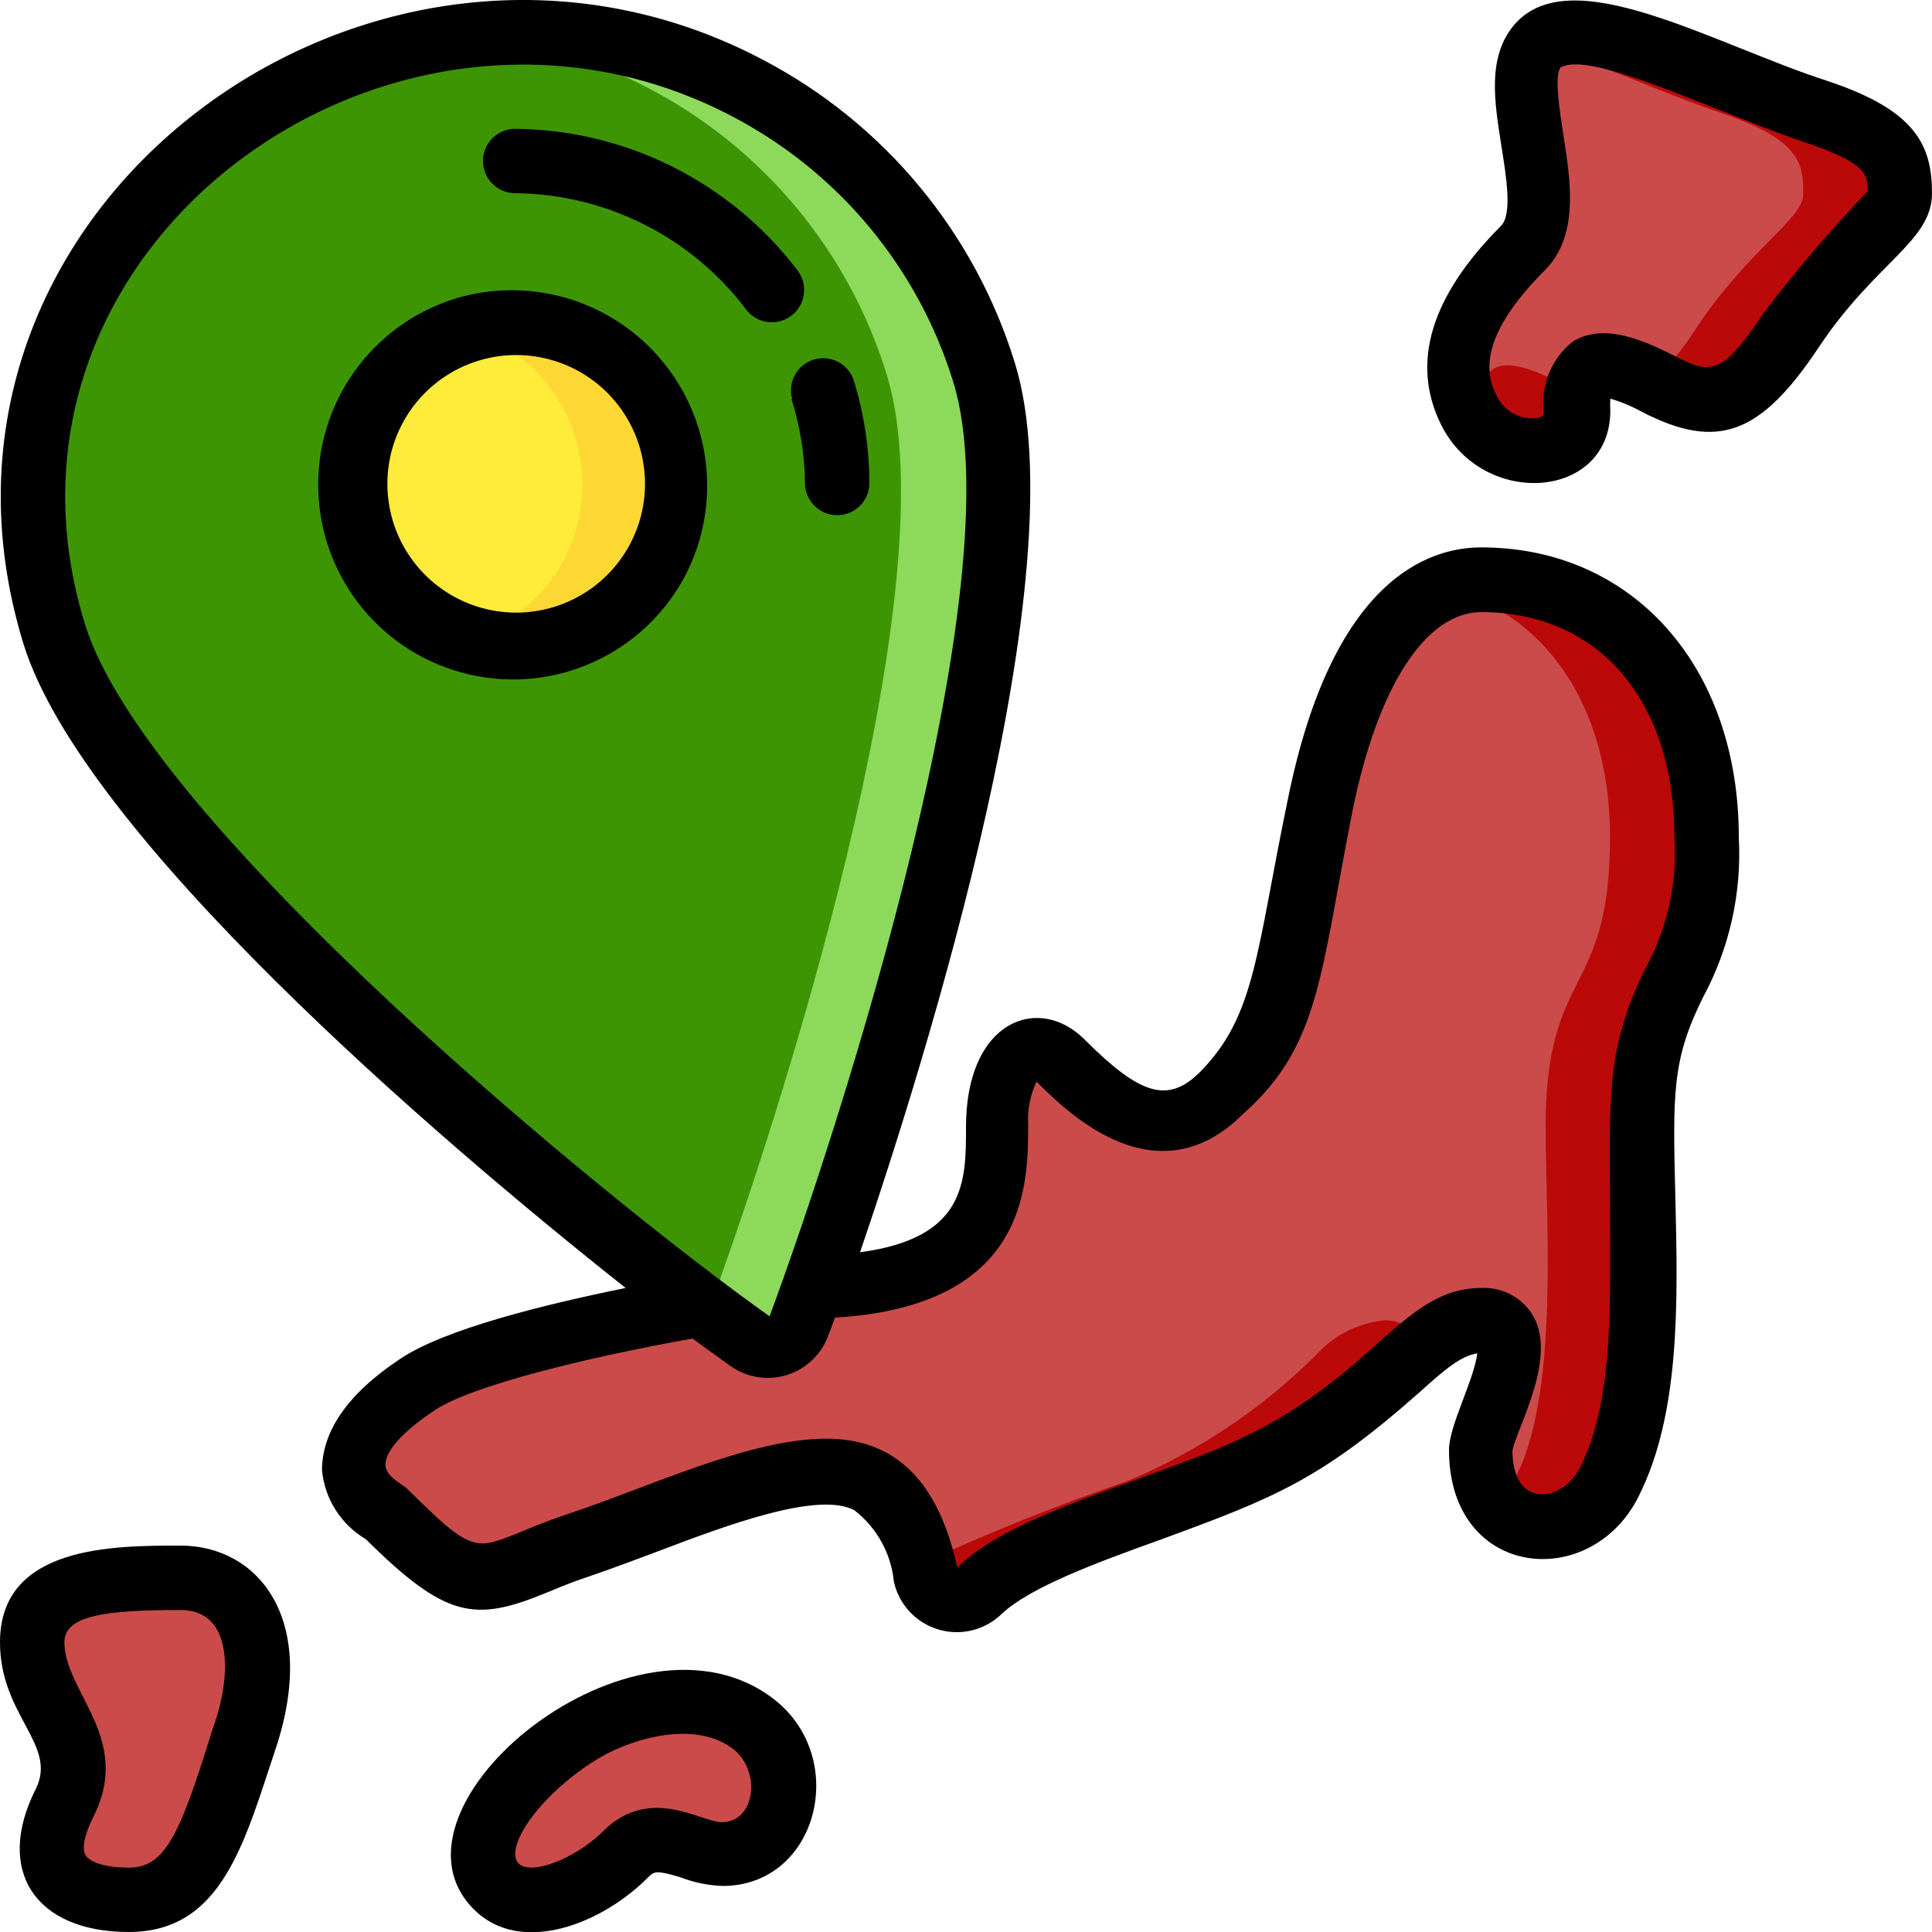 <?xml version="1.0"?>
<svg xmlns="http://www.w3.org/2000/svg" xmlns:xlink="http://www.w3.org/1999/xlink" xmlns:svgjs="http://svgjs.com/svgjs" version="1.1" width="512" height="512" x="0" y="0" viewBox="0 0 60 60" style="enable-background:new 0 0 512 512" xml:space="preserve" class=""><g transform="matrix(1,0,0,1,1.4210854715202004e-14,1.7763568394002505e-14)"><g xmlns="http://www.w3.org/2000/svg" id="013---Japan" fill="none"><g id="Icons" transform="translate(1 1)"><path id="Shape" d="m23.83 40.2c-.11.288-.347.509-.643.599-.295.09-.615.039-.867-.139-5.27-3.66-19.65-15.55-21.63-21.98-2.45-7.91 2.2-15.57 10.12-18 7.914-2.439 16.307 1.997 18.75 9.91 2.11 6.81-3.96 24.88-5.73 29.61z" fill="#8dd95b" data-original="#c81e1e" style="" class=""/><path id="Shape" d="m21 39.71c-5.39-4-18.4-14.8-20.32-21-2.82-9.11 3.9-17.66 13-18.6 6.006.596 11.069 4.734 12.85 10.5 2.07 6.57-3.53 23.72-5.53 29.1z" fill="#3e9504" data-original="#f44335" style="" class=""/><path id="Shape" d="m16.42 18.87c-2.662.828-5.492-.658-6.32-3.32-.828-2.662.658-5.492 3.32-6.32 2.665-.828 5.497.66 6.325 3.325.828 2.665-.66 5.497-3.325 6.325z" fill="#fdd834" data-original="#fdd834" style=""/><path id="Shape" d="m13.42 18.87c-2.097-.67-3.52-2.619-3.52-4.82s1.423-4.15 3.52-4.82c2.168.598 3.67 2.571 3.67 4.82s-1.502 4.222-3.67 4.82z" fill="#ffeb3a" data-original="#ffeb3a" style=""/><g fill="#60a917"><path id="Shape" d="m14.42 57.59c-2.15-2.16 4.59-7.71 8-5 1.58 1.25 1 4-1 4-1 0-2-1-3 0s-3 2-4 1z" fill="#cb4b4a" data-original="#60a917" style="" class=""/><path id="Shape" d="m3 58c-2 0-3-1-2-3s-1-3-1-5 2.61-2 4.61-2 3 2 2 5-1.61 5-3.61 5z" fill="#cb4b4a" data-original="#60a917" style="" class=""/><path id="Shape" d="m58 5c0 .84-1.68 1.68-3.35 4.2s-2.52 2.51-4.2 1.67c-2-1.06-2.51-.5-2.51.84 0 1.7-2.53 1.66-3.36 0s0-3.35 1.68-5-1.68-6.71 1.68-6.71c1.67 0 5 1.68 7.54 2.52.18.06.35.12.51.19 2.01.76 2.01 1.54 2.01 2.29z" fill="#cb4b4a" data-original="#60a917" style="" class=""/></g><path id="Shape" d="m47.45 10.9c-2.91-1.54-2.34.54-2.57 1.26.81 1 2.28 1.1 2.84.32.31-.42.16-.75.27-1.33-.17-.07-.35-.15-.54-.25z" fill="#bb0909" data-original="#549414" style="" class=""/><path id="Shape" d="m56 2.71c-.16-.07-.33-.13-.51-.19-3.62-1.21-7.39-3.4-8.69-2.14 1.73.54 3.92 1.55 5.69 2.14.18.06.35.12.51.19 2 .76 2 1.54 2 2.32s-1.68 1.68-3.35 4.2c-.369.591-.813 1.132-1.32 1.61 1.78.89 2.6 1 4.32-1.61s3.35-3.36 3.35-4.23 0-1.53-2-2.29z" fill="#bb0909" data-original="#549414" style="" class=""/><path id="Shape" d="m50 34c0 3.78.45 8.09-1 11-1 2.07-4 1.92-4-1 0-.77 2-4 0-4-.814.084-1.569.465-2.12 1.07-1.685 1.681-3.682 3.016-5.88 3.93-3 1.18-6.22 2.07-7.57 3.41-.261.256-.641.35-.991.244-.35-.106-.614-.395-.689-.754-.66-2.64-1.67-3.69-4.83-2.93-1.89.44-4.09 1.42-5.92 2-3 1-3 2-6-1 0 0-2.78-1.46 1-4 1.68-1.13 6.85-2.12 8.8-2.45 0 0 .69.52 1.52 1.11.252.178.572.229.867.139.295-.09.532-.311.643-.599l.44-1.17c6.93-.11 5.46-4.39 5.83-6 .27-1.3 1.09-1.81 1.9-1 1.66 1.66 3.31 2.69 5 1 2-2 2-4 3-9 .59-2.95 2-7 5-7 4 0 7 3 7 8s-2 4-2 9z" fill="#cb4b4a" data-original="#60a917" style="" class=""/><path id="Shape" d="m14 47c-.52.17-.94.35-1.31.5 1.49 1 2 .28 4.31-.5 1.83-.61 4-1.59 5.91-2-2.02-.93-5.86 1-8.91 2z" fill="#bb0909" data-original="#549414" style="" class=""/><path id="Shape" d="m42 40c-.814.084-1.569.465-2.12 1.07-1.685 1.681-3.682 3.016-5.88 3.93-2.155.74-4.271 1.587-6.34 2.54 0 .13.06.24.09.36.074.358.339.647.689.754.35.106.73.013.991-.244 1.35-1.34 4.57-2.23 7.57-3.41 2.197-.911 4.194-2.243 5.88-3.92.06-.61-.12-1.08-.88-1.08z" fill="#bb0909" data-original="#549414" style="" class=""/><path id="Shape" d="m52 25c0-5-3-8-7-8-.396 0-.787.082-1.15.24 3.04.76 5.15 3.57 5.15 7.76 0 5-2 4-2 9 0 3.11.55 9.65-1.52 11.69.93 1.22 2.79.76 3.52-.69 1.45-2.91 1-7.22 1-11 0-5 2-4 2-9z" fill="#bb0909" data-original="#549414" style="" class=""/></g><g id="Layer_5" fill="#000"><path id="Shape" d="m14.72 59.3c1.46 1.46 4 .43 5.41-1 .19-.19.26-.22 1 0 .418.163.861.254 1.31.27 2.95 0 3.95-3.94 1.62-5.78-4.31-3.39-12.53 3.33-9.34 6.51zm7.7-2.71c-.66 0-2.24-1.17-3.7.29-1 1-2.88 1.63-2.71.57.15-.89 1.48-2.27 2.86-3 1.2-.6 2.89-.94 3.93-.11.85.71.64 2.25-.38 2.25z" fill="#000000" data-original="#000000" style="" class=""/><path id="Shape" d="m1.11 55.56c-1.28 2.54-.01 4.44 2.89 4.44s3.59-2.79 4.56-5.69c1.35-4.05-.56-6.31-2.95-6.31-2.1 0-5.61 0-5.61 3 0 2.29 1.8 3.18 1.11 4.56zm4.5-5.56c1.66 0 1.58 2.1 1 3.68l-.08.25c-.96 3.07-1.41 4.07-2.53 4.07-.82 0-1.23-.2-1.34-.38s-.08-.54.23-1.18c1.25-2.44-.89-3.89-.89-5.44 0-.83 1.27-1 3.61-1z" fill="#000000" data-original="#000000" style="" class=""/><path id="Shape" d="m56.48 10.79c1.76-2.65 3.52-3.29 3.52-4.79s-.52-2.57-3.2-3.47c-3.66-1.18-8.06-3.83-9.8-1.73-.81 1-.59 2.34-.38 3.69.16 1 .35 2.15 0 2.52-2.19 2.19-2.82 4.27-1.86 6.19 1.3 2.6 5.25 2.33 5.25-.45-.008-.123-.008-.247 0-.37.348.103.683.244 1 .42 2.34 1.2 3.67.69 5.47-2.01zm-4.58.21c-1.06-.53-2.17-.94-3.06-.39-.642.511-.981 1.313-.9 2.13 0 .14 0 .2-.19.24-.529.072-1.043-.207-1.27-.69-.35-.68-.56-1.83 1.48-3.88 1.09-1.08.82-2.76.59-4.24-.11-.69-.29-1.84-.08-2.08 0 0 .14-.09.47-.09 1.39 0 4.82 1.66 7.23 2.46 1.83.62 1.83 1 1.83 1.48-1.136 1.186-2.204 2.434-3.2 3.74-1.38 2.09-1.71 1.93-2.9 1.32z" fill="#000000" data-original="#000000" style="" class=""/><path id="Shape" d="m14.15 9.27c-2.617.806-4.366 3.27-4.264 6.006.102 2.736 2.029 5.063 4.698 5.673s5.416-.649 6.696-3.07c1.123-2.164.842-4.789-.713-6.667-1.555-1.878-4.082-2.643-6.417-1.943zm5.36 7.73c-.879 1.549-2.676 2.33-4.409 1.916-1.732-.414-2.982-1.923-3.066-3.702-.084-1.779 1.019-3.399 2.705-3.974 1.572-.536 3.312-.045 4.372 1.235s1.218 3.081.398 4.525z" fill="#000000" data-original="#000000" style="" class=""/><path id="Shape" d="m16 6c2.821.026 5.47 1.359 7.17 3.61.216.286.568.435.924.39.356-.044.661-.275.8-.605s.092-.71-.124-.995c-2.085-2.744-5.323-4.369-8.77-4.4-.552 0-1 .448-1 1s.448 1 1 1z" fill="#000000" data-original="#000000" style="" class=""/><path id="Shape" d="m24.58 12.39c.268.845.409 1.724.42 2.61 0 .552.448 1 1 1s1-.448 1-1c-.003-1.085-.168-2.164-.49-3.2-.175-.511-.725-.79-1.241-.631s-.812.7-.669 1.221z" fill="#000000" data-original="#000000" style="" class=""/><path id="Shape" d="m54 26c0-5.3-3.29-9-8-9-1.65 0-4.62 1-6 7.8-1 4.82-1 6.73-2.73 8.49-1 1-1.87.71-3.58-1-1.42-1.43-3.69-.62-3.69 2.71 0 1.7 0 3.45-3.29 3.89 2.09-6.13 6.79-21.19 4.81-27.61-1.247-4.057-4.062-7.448-7.82-9.42-12.08-6.38-27.13 4.63-22.97 18.14 1.83 5.9 12.76 15.3 18.7 20-2.56.52-5.63 1.28-7 2.2-1.66 1.1-2.43 2.27-2.43 3.46.084.89.59 1.686 1.36 2.14 2.49 2.47 3.39 2.57 5.57 1.68 1.49-.62.77-.27 3.47-1.29 2.21-.84 5-1.88 6.13-1.29.698.539 1.144 1.342 1.23 2.22.157.709.685 1.278 1.381 1.485.696.208 1.449.022 1.969-.485.89-.83 2.89-1.57 4.89-2.29 3.58-1.31 5-1.87 8.06-4.57.81-.73 1.3-1.15 1.82-1.23-.12.87-.88 2.25-.88 3 0 4 4.4 4.43 5.89 1.44 1.29-2.57 1.22-6 1.14-9.26s-.11-4.29.86-6.24c.821-1.523 1.205-3.243 1.11-4.97zm-51.36-6.61c-3.64-11.79 9.62-21.31 20.13-15.76 3.288 1.729 5.75 4.698 6.84 8.25 1.9 6.18-3.44 22.87-5.71 29-5.09-3.61-19.35-15.32-21.26-21.49zm48.47 10.67c-1.25 2.5-1.11 4.05-1.11 7.18s.14 6.19-.92 8.32c-.55 1.1-2.1 1.32-2.11-.5.1-.66 1.49-3 .57-4.31-.35-.498-.932-.782-1.54-.75-2.59 0-3.42 3.09-8.37 5.07-3 1.2-6.37 2.1-7.9 3.61-.66-3-2.19-4-4.07-4-2.39 0-5.49 1.5-8 2.33-3 1-2.5 1.71-5-.76-.16-.16-.68-.39-.69-.75s.38-.94 1.54-1.71 4.83-1.66 8-2.22c.44.33 1 .72 1.2.87.505.347 1.14.444 1.725.262.585-.181 1.055-.621 1.275-1.192 0 0 .14-.36.22-.59 6-.36 6-4.12 6-6-.025-.458.065-.915.26-1.33.92.92 3.71 3.71 6.42 1 2.39-2.12 2.39-4.34 3.39-9.39.78-3.88 2.28-6.19 4-6.19 3.65 0 6 2.74 6 7 .091 1.407-.218 2.811-.89 4.05z" fill="#000000" data-original="#000000" style="" class=""/></g></g></g></svg>
